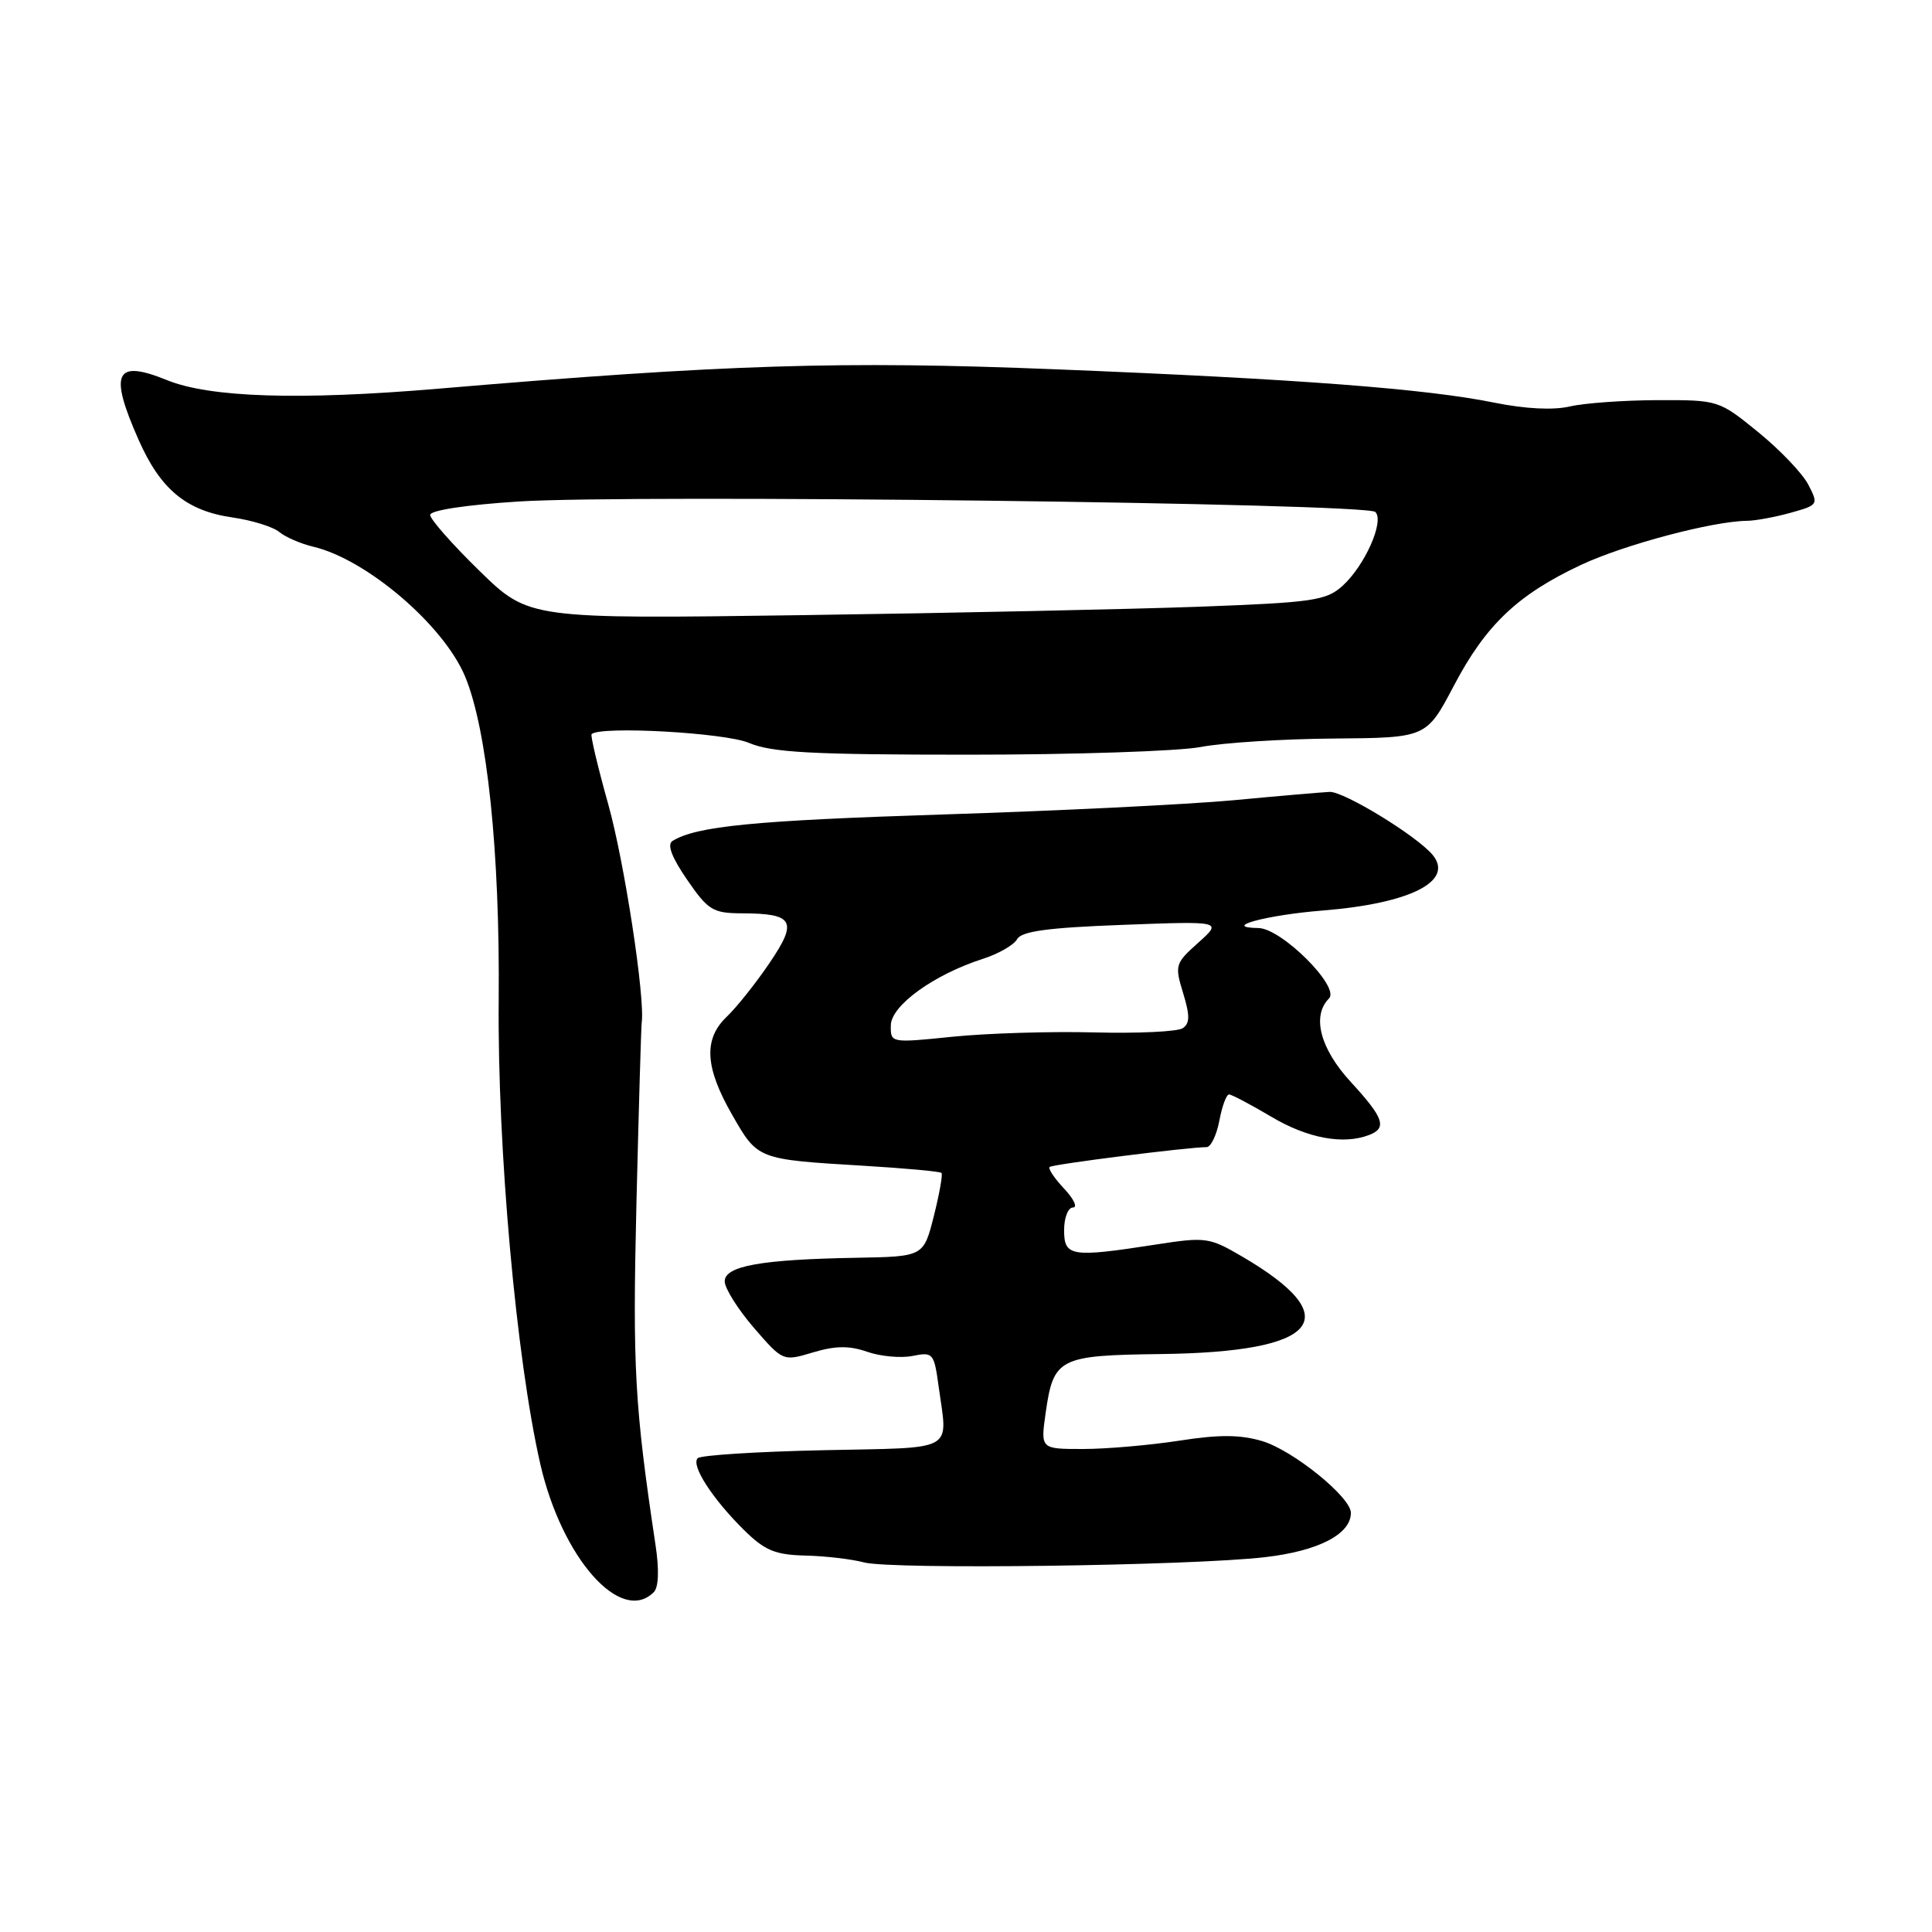 <?xml version="1.0" encoding="UTF-8" standalone="no"?>
<!DOCTYPE svg PUBLIC "-//W3C//DTD SVG 1.1//EN" "http://www.w3.org/Graphics/SVG/1.1/DTD/svg11.dtd" >
<svg xmlns="http://www.w3.org/2000/svg" xmlns:xlink="http://www.w3.org/1999/xlink" version="1.1" viewBox="0 0 256 256">
 <g >
 <path fill="currentColor"
d=" M 86.63 210.97 C 87.27 210.33 87.36 208.02 86.86 204.72 C 84.09 186.27 83.81 181.23 84.33 159.50 C 84.64 146.85 84.95 136.05 85.03 135.50 C 85.49 132.18 82.72 114.13 80.59 106.55 C 79.21 101.62 78.22 97.45 78.39 97.28 C 79.50 96.17 96.01 97.08 99.22 98.43 C 102.26 99.72 107.52 100.00 128.33 100.00 C 142.30 100.00 156.15 99.54 159.11 98.98 C 162.08 98.41 170.02 97.91 176.76 97.86 C 189.01 97.76 189.01 97.76 192.64 90.87 C 196.88 82.79 201.11 78.78 209.54 74.83 C 215.26 72.16 226.93 69.06 231.50 69.01 C 232.60 69.00 235.19 68.52 237.25 67.95 C 240.94 66.92 240.98 66.86 239.60 64.20 C 238.83 62.72 235.84 59.59 232.96 57.25 C 227.76 53.02 227.69 53.00 219.62 53.02 C 215.15 53.04 209.93 53.41 208.00 53.86 C 205.81 54.37 202.09 54.18 198.04 53.36 C 189.02 51.52 172.03 50.22 140.00 48.94 C 111.51 47.79 96.13 48.28 58.00 51.51 C 39.68 53.06 27.81 52.68 22.13 50.37 C 15.26 47.58 14.41 49.35 18.37 58.29 C 21.27 64.86 24.70 67.69 30.82 68.57 C 33.39 68.94 36.17 69.80 37.00 70.49 C 37.83 71.17 39.85 72.05 41.50 72.44 C 48.56 74.10 58.77 82.82 61.62 89.62 C 64.56 96.66 66.25 112.99 66.08 132.50 C 65.90 152.16 68.40 180.02 71.59 193.98 C 74.45 206.46 82.28 215.32 86.63 210.97 Z  M 167.65 206.33 C 174.71 205.51 179.00 203.29 179.00 200.46 C 179.00 198.38 171.34 192.18 167.24 190.95 C 164.34 190.09 161.55 190.07 156.24 190.90 C 152.32 191.50 146.59 192.00 143.50 192.00 C 137.88 192.00 137.88 192.00 138.55 187.25 C 139.59 179.94 140.28 179.59 153.75 179.42 C 174.82 179.17 178.59 174.70 164.63 166.52 C 160.22 163.94 159.79 163.88 153.08 164.92 C 141.92 166.65 141.00 166.50 141.00 163.00 C 141.00 161.35 141.53 160.00 142.17 160.00 C 142.82 160.00 142.29 158.88 141.00 157.50 C 139.71 156.13 138.85 154.84 139.08 154.63 C 139.46 154.27 157.48 152.00 159.88 152.00 C 160.44 152.00 161.20 150.43 161.57 148.50 C 161.93 146.57 162.51 145.01 162.86 145.02 C 163.21 145.03 165.75 146.37 168.50 148.00 C 173.27 150.83 178.00 151.71 181.42 150.39 C 183.83 149.47 183.36 148.12 179.00 143.38 C 174.92 138.96 173.79 134.61 176.10 132.30 C 177.61 130.79 169.81 123.01 166.75 122.97 C 161.70 122.90 167.75 121.25 175.25 120.65 C 186.87 119.72 192.70 116.77 189.84 113.29 C 187.78 110.79 178.09 104.86 176.19 104.93 C 175.26 104.97 169.55 105.46 163.50 106.03 C 157.45 106.59 140.12 107.44 125.00 107.92 C 99.92 108.72 92.29 109.47 89.11 111.43 C 88.36 111.90 89.00 113.59 91.04 116.56 C 93.83 120.62 94.46 121.00 98.30 121.02 C 105.20 121.04 105.75 122.04 101.94 127.64 C 100.13 130.31 97.59 133.49 96.32 134.70 C 93.19 137.67 93.39 141.41 97.02 147.73 C 100.42 153.66 100.33 153.62 114.45 154.47 C 119.92 154.80 124.56 155.22 124.75 155.42 C 124.94 155.61 124.48 158.18 123.74 161.13 C 122.38 166.50 122.38 166.50 113.55 166.66 C 100.81 166.88 95.99 167.75 96.03 169.81 C 96.05 170.74 97.79 173.50 99.90 175.95 C 103.75 180.39 103.75 180.39 107.73 179.20 C 110.71 178.31 112.52 178.29 114.91 179.12 C 116.66 179.73 119.37 179.98 120.92 179.67 C 123.63 179.12 123.77 179.29 124.37 183.69 C 125.58 192.52 126.92 191.78 109.08 192.16 C 100.33 192.35 92.84 192.82 92.45 193.22 C 91.52 194.15 94.41 198.62 98.60 202.75 C 101.34 205.45 102.71 206.02 106.70 206.12 C 109.34 206.18 112.85 206.59 114.50 207.03 C 118.19 208.00 157.83 207.48 167.65 206.33 Z  M 63.53 75.64 C 59.94 72.14 57.00 68.80 57.00 68.23 C 57.00 67.62 61.80 66.89 68.75 66.45 C 84.00 65.48 181.07 66.67 182.24 67.84 C 183.47 69.07 180.83 74.98 177.88 77.64 C 175.72 79.58 173.97 79.83 159.00 80.39 C 149.93 80.72 126.20 81.23 106.28 81.51 C 70.07 82.02 70.07 82.02 63.53 75.64 Z  M 118.04 135.85 C 118.08 133.23 123.76 129.13 130.24 127.05 C 132.30 126.39 134.34 125.22 134.77 124.45 C 135.36 123.39 138.86 122.92 148.76 122.55 C 161.97 122.05 161.97 122.05 158.78 124.91 C 155.71 127.65 155.64 127.90 156.77 131.59 C 157.68 134.57 157.67 135.60 156.72 136.24 C 156.05 136.70 150.78 136.95 145.00 136.80 C 139.22 136.65 130.79 136.91 126.25 137.37 C 118.01 138.21 118.00 138.21 118.04 135.85 Z "/>
</g>
</svg>